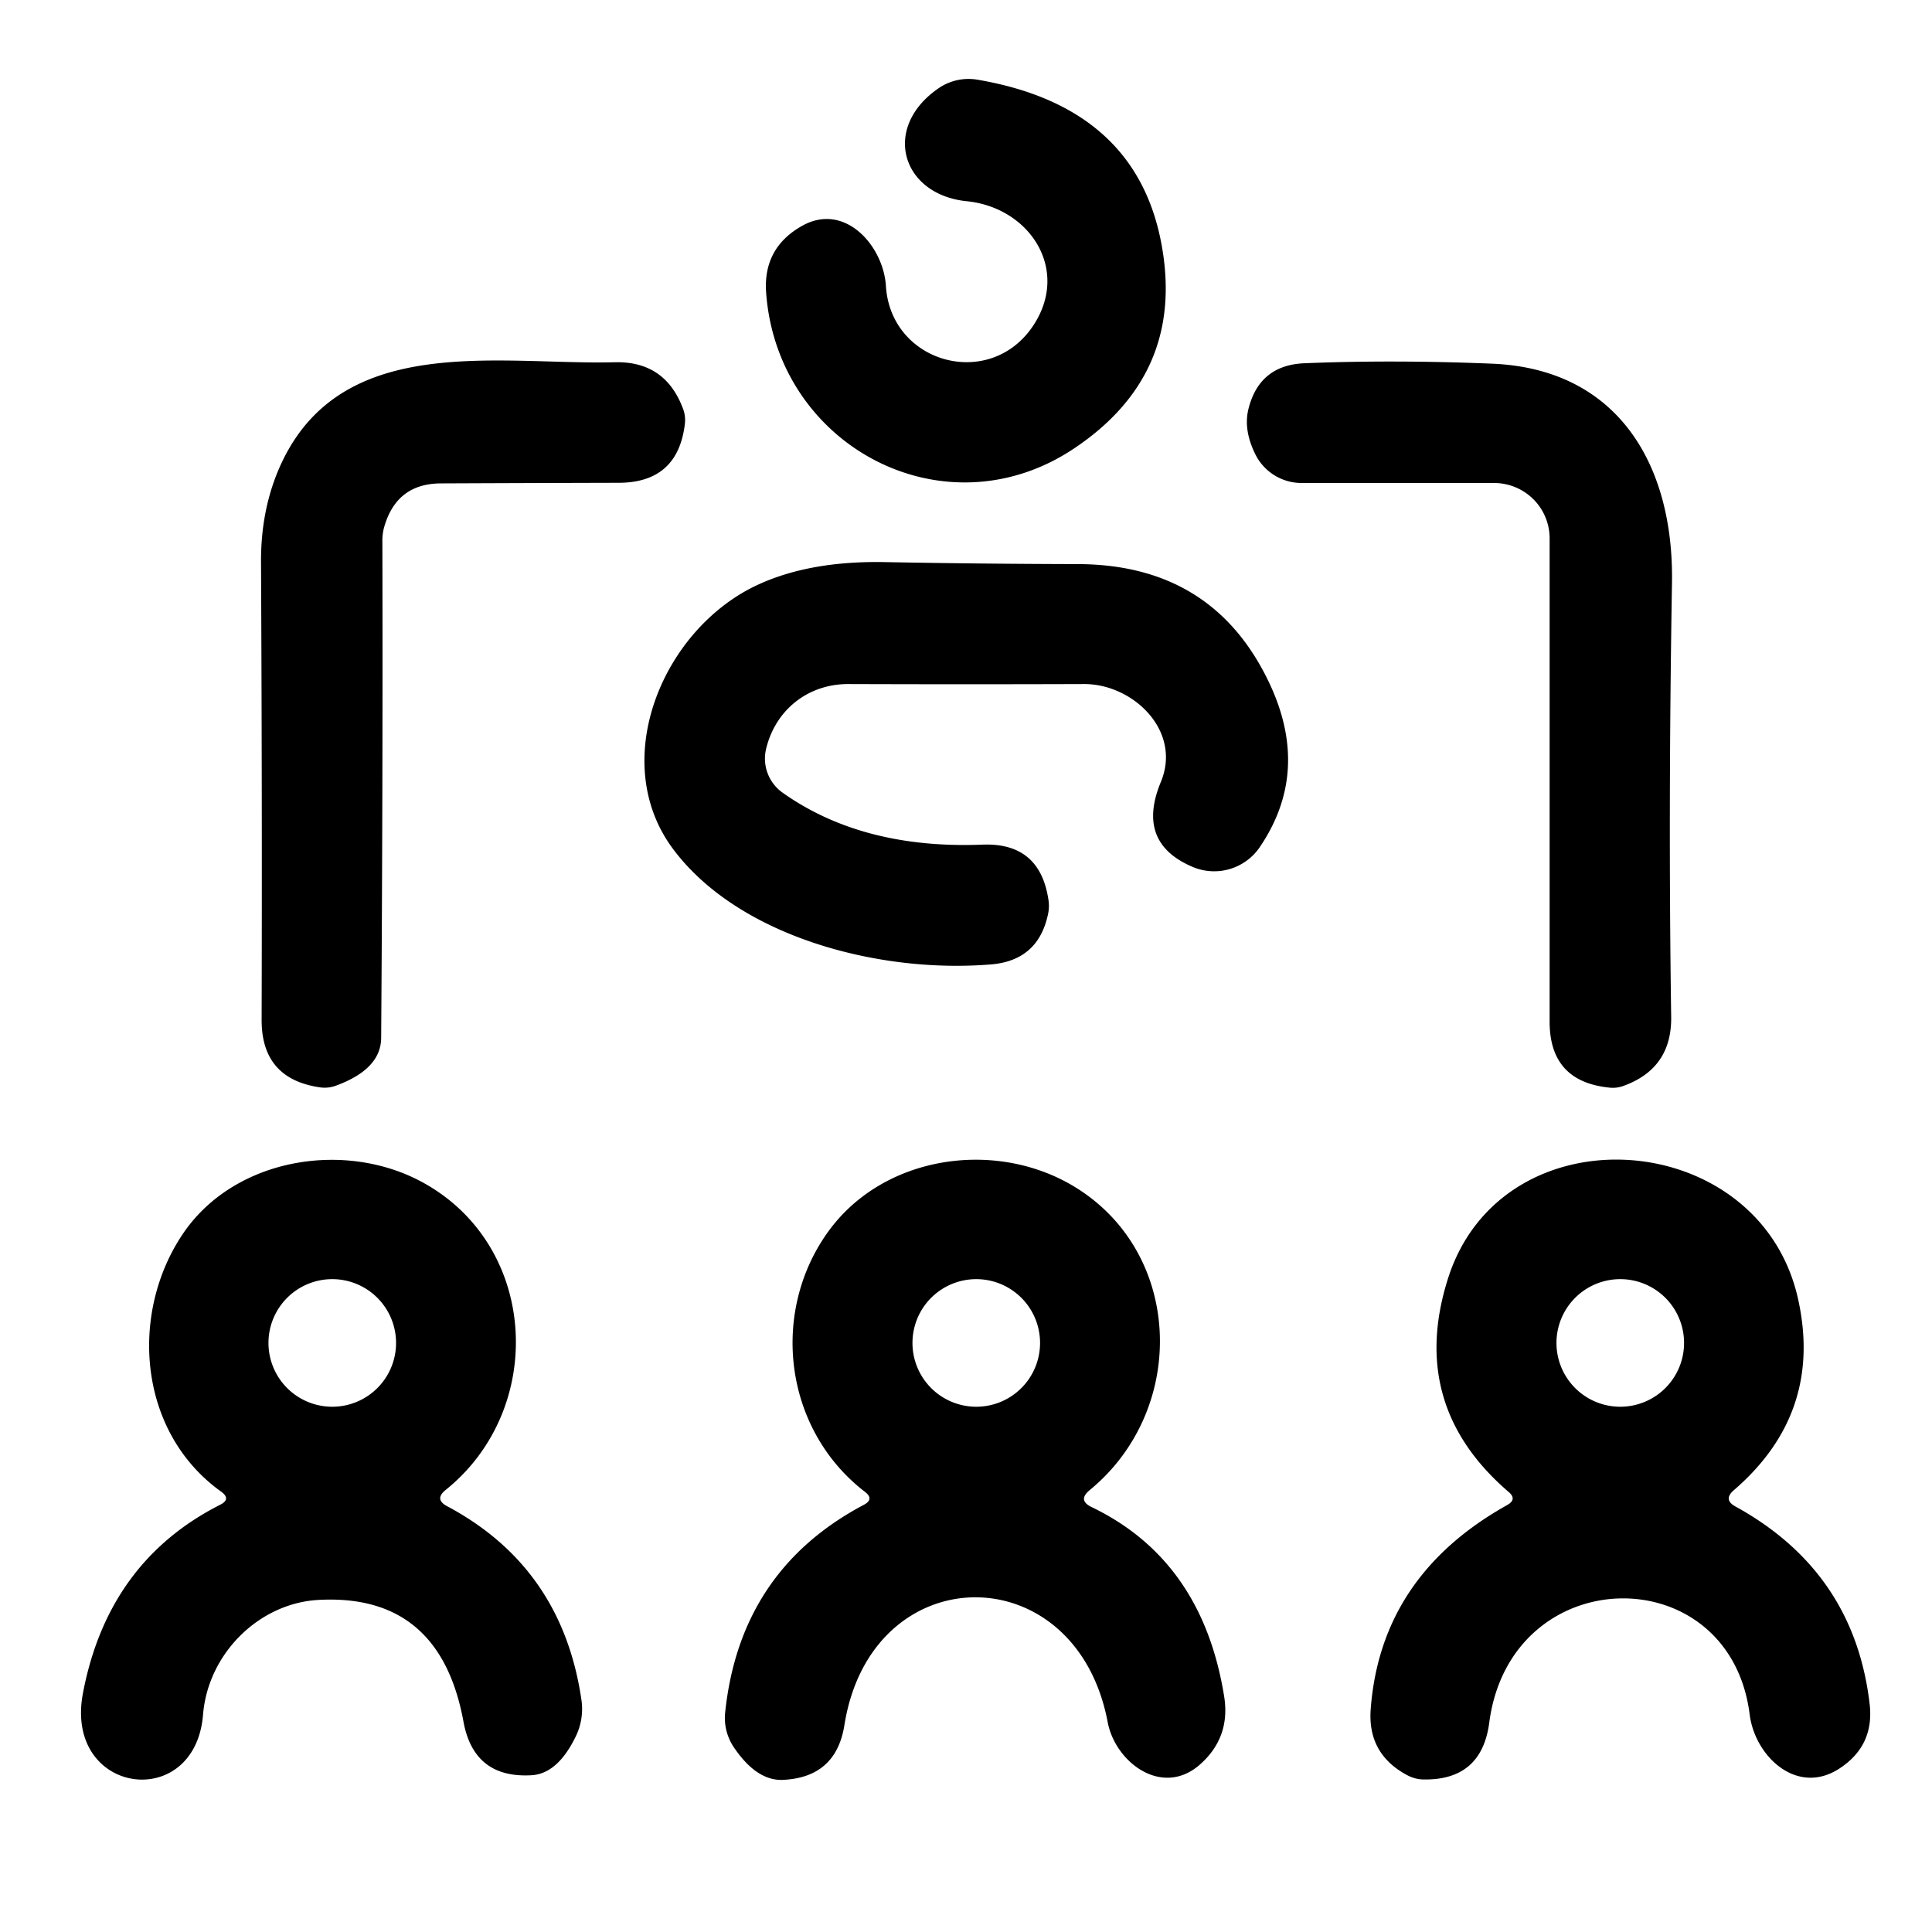 <?xml version="1.0" encoding="UTF-8" standalone="no"?>
<!DOCTYPE svg PUBLIC "-//W3C//DTD SVG 1.1//EN" "http://www.w3.org/Graphics/SVG/1.1/DTD/svg11.dtd">
<svg xmlns="http://www.w3.org/2000/svg" version="1.1" viewBox="0.00 0.00 96.00 96.00">
<path  d="
  M 53.39 22.27
  C 46.96 26.59 38.64 22.20 38.07 14.56
  Q 37.90 12.32 39.86 11.22
  C 41.98 10.03 43.89 12.21 44.02 14.20
  C 44.25 18.05 49.16 19.41 51.32 16.21
  C 53.20 13.42 51.18 10.32 48.05 10.00
  C 44.80 9.68 43.79 6.35 46.63 4.39
  A 2.64 2.62 32.3 0 1 48.57 3.96
  Q 56.60 5.33 57.76 12.40
  Q 58.79 18.65 53.39 22.27
  Z"
/>
<path  d="
  M 19.11 26.12
  A 2.55 2.39 -38.8 0 0 19.00 26.91
  Q 19.03 38.69 18.94 51.57
  Q 18.93 53.12 16.71 53.94
  Q 16.31 54.09 15.90 54.03
  Q 12.99 53.61 13.00 50.67
  Q 13.03 39.96 12.97 27.92
  Q 12.96 25.49 13.79 23.46
  C 16.69 16.41 24.70 18.15 30.55 18.00
  Q 33.03 17.94 33.92 20.26
  Q 34.08 20.65 34.03 21.07
  Q 33.68 23.98 30.75 23.99
  Q 26.59 24.00 21.90 24.02
  Q 19.74 24.03 19.11 26.12
  Z"
/>
<path  d="
  M 74.25 24.00
  L 64.66 24.00
  A 2.57 2.56 -13.0 0 1 62.38 22.58
  Q 61.77 21.35 62.04 20.30
  Q 62.59 18.14 64.82 18.05
  Q 69.20 17.87 74.12 18.07
  C 80.40 18.32 83.18 23.10 83.08 28.97
  Q 82.89 40.24 83.04 50.54
  Q 83.07 53.08 80.69 53.95
  Q 80.32 54.09 79.94 54.04
  Q 77.00 53.73 77.00 50.77
  L 77.00 26.75
  A 2.76 2.75 0.1 0 0 74.25 24.00
  Z"
/>
<path  d="
  M 38.89 39.39
  Q 42.86 42.20 48.80 41.97
  Q 51.65 41.85 52.09 44.67
  Q 52.16 45.06 52.07 45.45
  Q 51.58 47.72 49.26 47.92
  C 43.61 48.39 36.63 46.51 33.41 42.14
  C 30.18 37.74 32.98 31.14 37.76 29.01
  Q 40.30 27.87 43.91 27.93
  Q 48.74 28.02 53.56 28.03
  Q 60.32 28.05 63.10 34.00
  Q 65.13 38.36 62.60 42.09
  A 2.74 2.74 0.0 0 1 59.27 43.08
  Q 56.43 41.88 57.68 38.86
  C 58.74 36.32 56.31 33.99 53.88 33.99
  Q 47.99 34.01 42.14 33.99
  C 40.16 33.99 38.54 35.26 38.07 37.20
  A 2.08 2.07 24.7 0 0 38.89 39.39
  Z"
/>
<path  d="
  M 22.15 74.03
  Q 21.56 74.50 22.23 74.85
  Q 27.93 77.89 28.89 84.46
  A 3.12 3.11 -36.6 0 1 28.62 86.26
  Q 27.72 88.13 26.42 88.21
  Q 23.55 88.38 23.03 85.55
  Q 21.86 79.16 15.81 79.50
  C 12.86 79.67 10.34 82.17 10.09 85.19
  C 9.70 90.08 3.17 89.19 4.12 84.14
  Q 5.36 77.60 10.94 74.77
  Q 11.50 74.49 10.99 74.12
  C 6.84 71.15 6.42 65.24 9.10 61.29
  C 11.68 57.49 17.28 56.61 21.16 58.84
  C 26.77 62.05 27.11 70.04 22.15 74.03
  Z
  M 19.68 66.73
  A 3.17 3.17 0.0 0 0 16.51 63.56
  A 3.17 3.17 0.0 0 0 13.34 66.73
  A 3.17 3.17 0.0 0 0 16.51 69.90
  A 3.17 3.17 0.0 0 0 19.68 66.73
  Z"
/>
<path  d="
  M 54.15 74.04
  Q 53.53 74.55 54.25 74.89
  Q 59.75 77.54 60.83 84.31
  Q 61.15 86.35 59.60 87.70
  C 57.74 89.31 55.42 87.58 55.04 85.57
  C 53.46 77.24 43.30 77.32 41.96 85.71
  Q 41.55 88.31 38.92 88.44
  Q 37.61 88.51 36.47 86.83
  A 2.62 2.58 31.0 0 1 36.03 85.12
  Q 36.76 78.03 42.93 74.77
  Q 43.45 74.49 42.98 74.13
  C 38.95 71.03 38.25 65.21 41.16 61.19
  C 43.86 57.46 49.29 56.62 53.19 58.85
  C 58.80 62.07 59.08 69.99 54.15 74.04
  Z
  M 51.68 66.73
  A 3.17 3.17 0.0 0 0 48.51 63.56
  A 3.17 3.17 0.0 0 0 45.34 66.73
  A 3.17 3.17 0.0 0 0 48.51 69.90
  A 3.17 3.17 0.0 0 0 51.68 66.73
  Z"
/>
<path  d="
  M 86.15 74.05
  Q 85.61 74.52 86.24 74.86
  Q 92.13 78.10 92.90 84.66
  Q 93.15 86.75 91.38 87.89
  C 89.28 89.24 87.20 87.27 86.94 85.19
  C 85.95 77.36 75.06 77.51 74.00 85.60
  Q 73.62 88.48 70.71 88.42
  Q 70.29 88.41 69.89 88.19
  Q 67.94 87.13 68.11 84.92
  Q 68.61 78.29 74.90 74.78
  Q 75.39 74.50 74.97 74.14
  Q 69.96 69.84 71.94 63.56
  C 74.60 55.08 87.37 55.94 89.33 64.48
  Q 90.63 70.19 86.15 74.05
  Z
  M 83.68 66.73
  A 3.17 3.17 0.0 0 0 80.51 63.56
  A 3.17 3.17 0.0 0 0 77.34 66.73
  A 3.17 3.17 0.0 0 0 80.51 69.90
  A 3.17 3.17 0.0 0 0 83.68 66.73
  Z"
/>
</svg>
